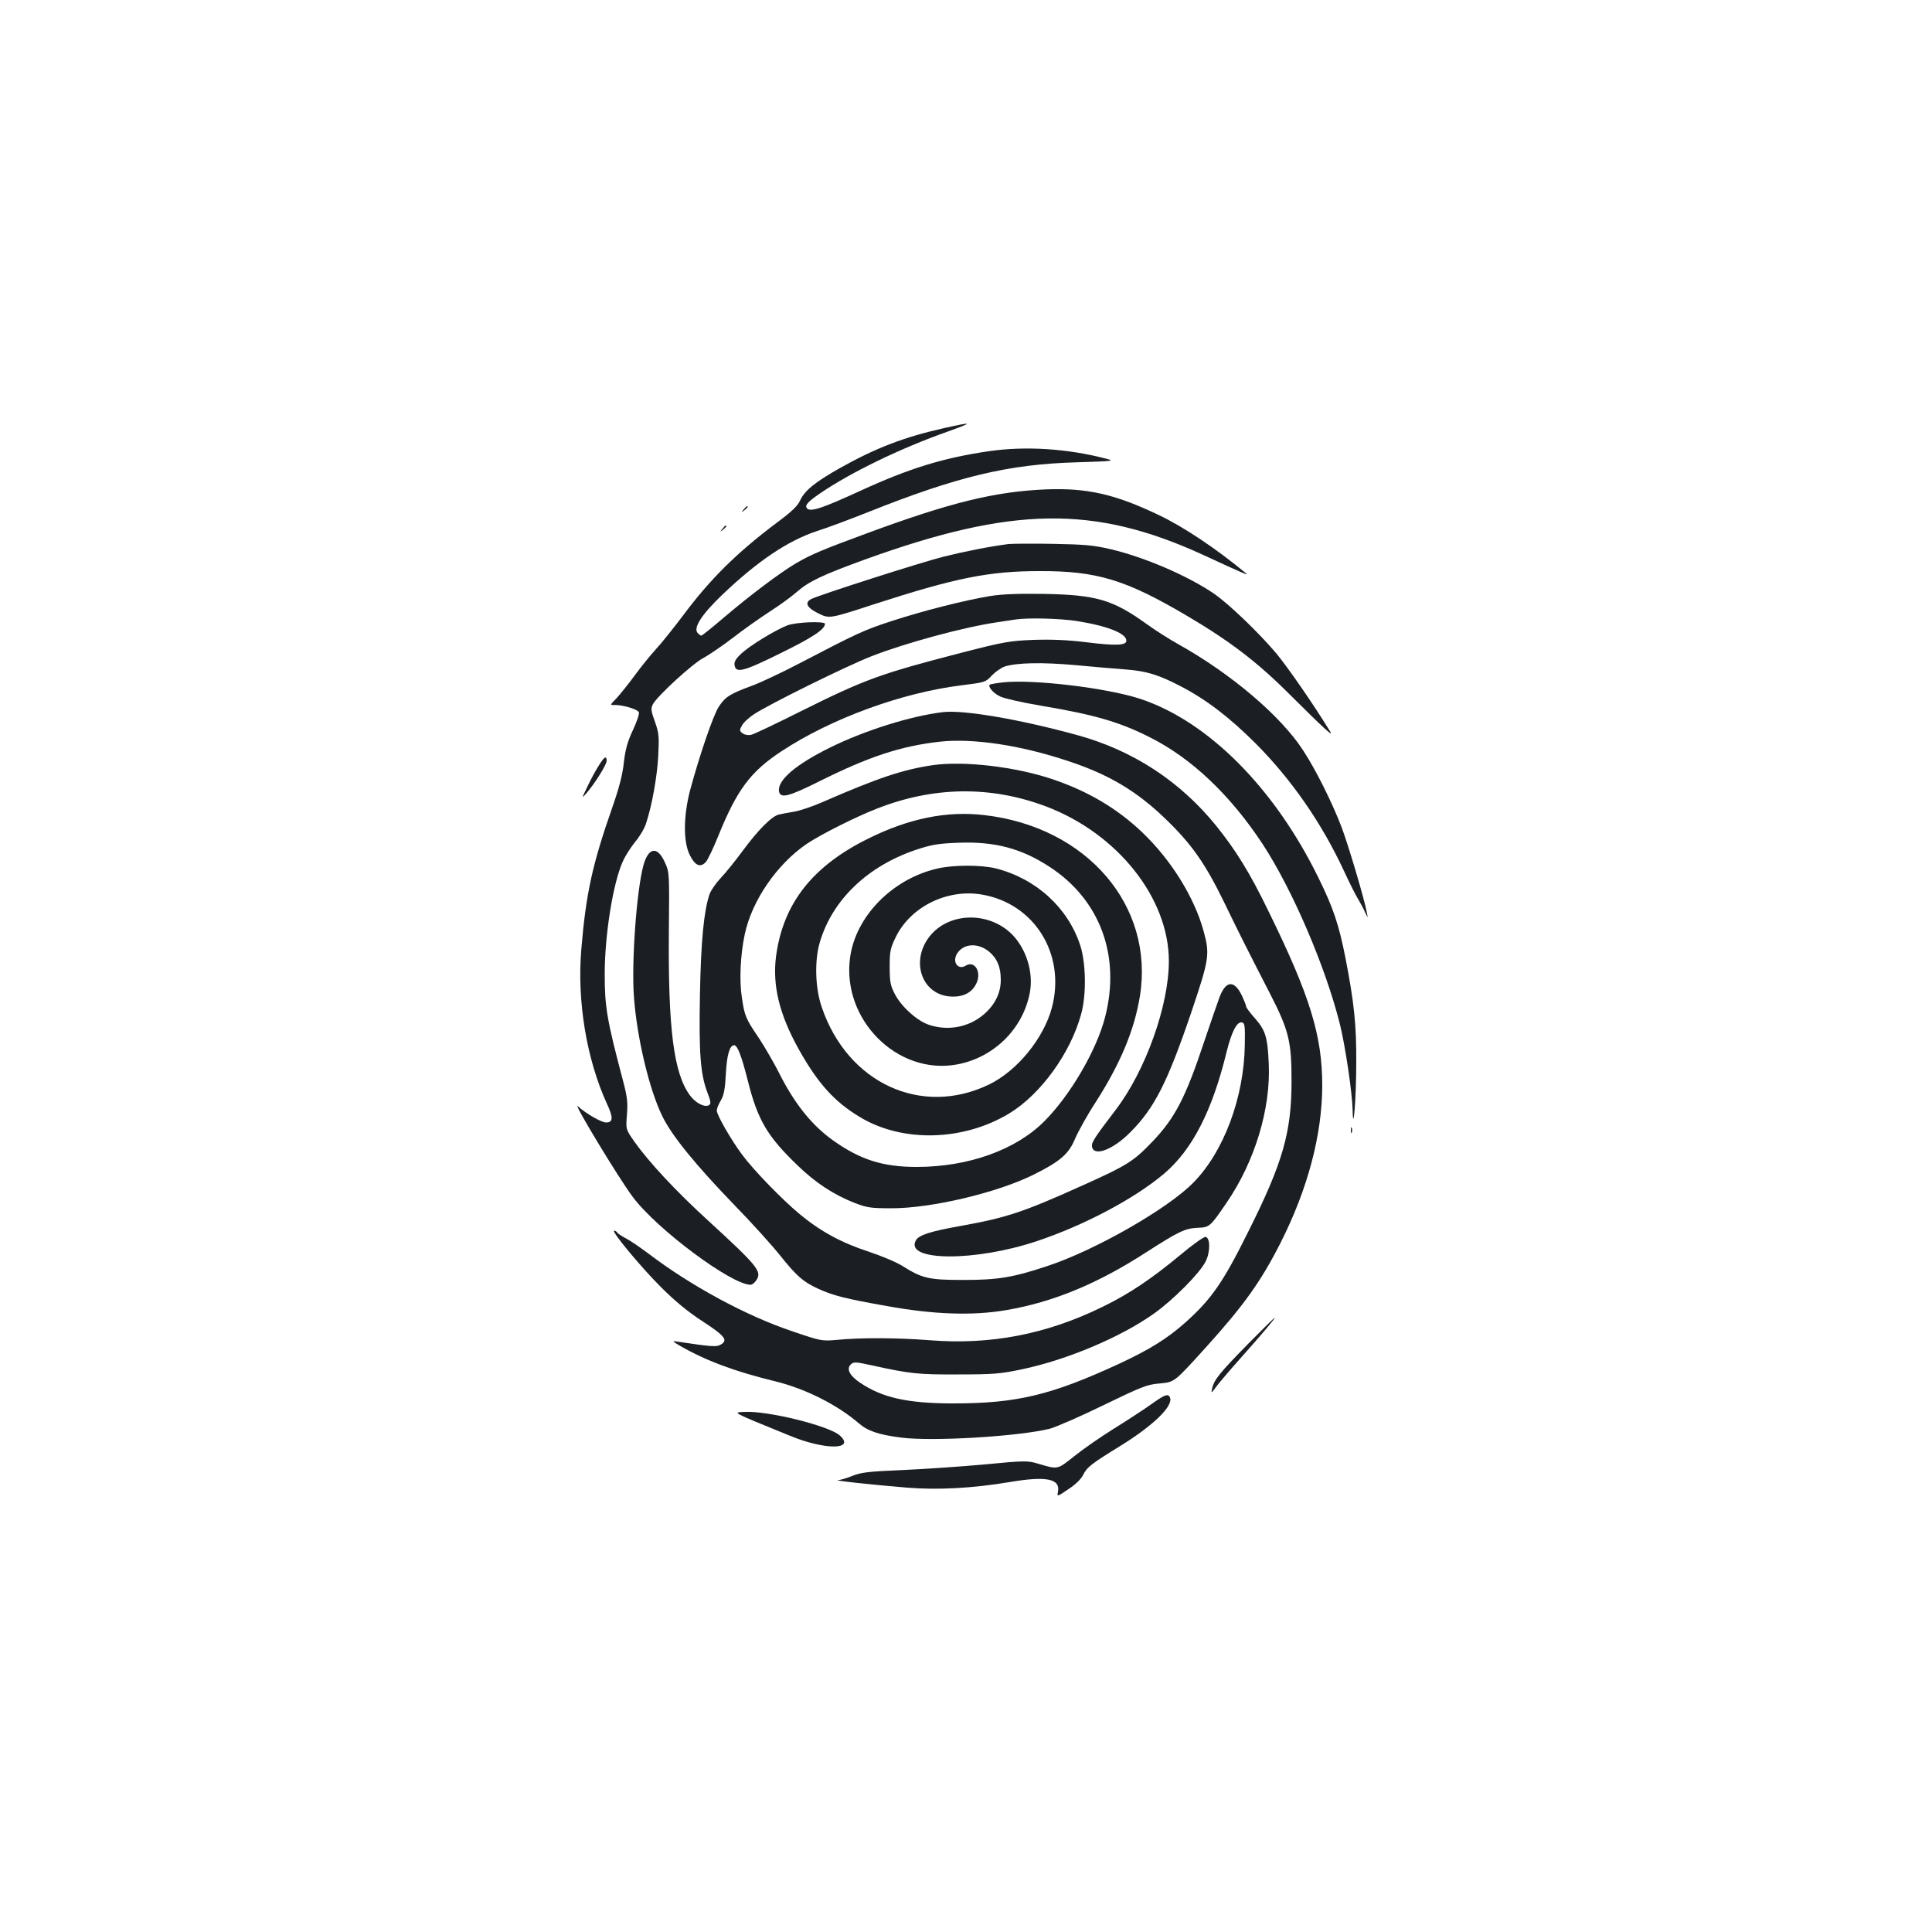 <?xml version="1.0" standalone="no"?>
<!DOCTYPE svg PUBLIC "-//W3C//DTD SVG 20010904//EN"
 "http://www.w3.org/TR/2001/REC-SVG-20010904/DTD/svg10.dtd">
<svg version="1.0" xmlns="http://www.w3.org/2000/svg"
 width="1000pt" height="1000pt" viewBox="0 0 1000 1000"
 preserveAspectRatio="xMidYMid meet">
<g transform="translate(0,1000) scale(0.1,-0.1)"
fill="#1b1f23" stroke="none">
<path d="M4890 7785 c-210 -47 -358 -104 -543 -208 -128 -72 -183 -117 -206
-168 -11 -26 -44 -58 -117 -112 -212 -159 -349 -295 -491 -486 -47 -62 -108
-139 -137 -170 -28 -31 -78 -92 -110 -136 -32 -44 -75 -97 -94 -118 -35 -36
-36 -37 -12 -36 43 1 121 -22 127 -38 3 -8 -11 -49 -31 -92 -28 -59 -39 -100
-47 -167 -6 -62 -25 -134 -60 -234 -103 -294 -136 -445 -160 -732 -23 -270 27
-570 132 -800 34 -72 33 -98 -4 -98 -24 0 -104 46 -146 84 -30 27 213 -375
284 -469 124 -167 511 -455 610 -455 8 0 22 11 30 24 30 45 8 72 -256 314
-163 149 -303 300 -377 405 -43 62 -43 62 -37 137 5 63 2 92 -20 175 -84 317
-95 383 -95 552 0 204 43 473 94 585 13 29 42 74 64 101 22 26 48 69 56 95 30
91 57 238 63 349 5 100 4 118 -17 177 -21 58 -22 69 -10 92 24 43 202 207 260
238 30 16 100 64 155 106 55 43 141 103 190 135 50 32 112 77 139 101 63 55
133 88 353 168 763 276 1186 282 1748 25 214 -99 241 -110 225 -97 -153 127
-323 241 -454 303 -226 108 -370 140 -581 132 -265 -11 -498 -68 -935 -230
-223 -82 -284 -108 -359 -152 -84 -49 -245 -171 -375 -282 -60 -51 -112 -93
-116 -93 -4 0 -13 7 -20 15 -22 27 24 97 131 199 183 174 337 277 487 327 54
17 174 62 267 99 461 184 726 247 1075 257 193 6 202 7 155 19 -199 52 -415
66 -604 39 -240 -35 -414 -89 -667 -205 -194 -89 -257 -111 -276 -92 -15 15 1
34 72 82 158 107 414 231 655 316 136 49 134 52 -15 19z"/>
<path d="M3849 7363 c-13 -16 -12 -17 4 -4 9 7 17 15 17 17 0 8 -8 3 -21 -13z"/>
<path d="M3739 7263 c-13 -16 -12 -17 4 -4 16 13 21 21 13 21 -2 0 -10 -8 -17
-17z"/>
<path d="M5220 7184 c-95 -12 -227 -38 -335 -65 -116 -29 -650 -200 -687 -220
-35 -19 -21 -45 38 -74 57 -28 57 -28 293 49 417 135 591 170 851 170 297 1
446 -44 763 -231 222 -131 363 -238 532 -407 181 -180 230 -225 209 -191 -89
145 -217 329 -277 402 -92 109 -248 259 -326 312 -134 91 -357 187 -531 228
-89 21 -134 25 -300 28 -107 2 -211 1 -230 -1z"/>
<path d="M5125 6915 c-132 -22 -350 -77 -511 -130 -142 -46 -178 -63 -477
-219 -92 -48 -204 -101 -249 -117 -109 -40 -134 -56 -167 -106 -29 -43 -101
-255 -149 -433 -35 -135 -36 -266 -2 -335 28 -56 55 -68 84 -36 9 10 39 72 65
137 96 237 166 330 325 435 258 170 624 304 934 342 120 15 124 16 155 50 18
19 48 40 67 47 64 20 192 23 370 7 96 -9 211 -19 255 -22 109 -8 173 -28 286
-87 133 -69 253 -161 389 -297 186 -187 340 -410 455 -656 28 -61 61 -127 73
-146 12 -20 29 -51 37 -70 16 -34 16 -34 9 1 -12 66 -92 336 -129 436 -48 126
-132 296 -200 400 -115 178 -373 397 -645 549 -47 26 -121 73 -165 105 -175
126 -261 151 -530 156 -133 2 -217 -1 -280 -11z m445 -129 c160 -25 260 -64
260 -102 0 -25 -54 -27 -201 -9 -103 13 -185 16 -280 13 -123 -5 -153 -10
-374 -67 -421 -109 -498 -137 -835 -305 -124 -62 -237 -116 -251 -119 -15 -4
-33 -1 -45 7 -17 13 -17 17 -4 40 7 15 36 42 64 60 77 51 476 248 606 299 176
69 479 151 650 176 41 6 86 13 100 15 63 9 224 5 310 -8z"/>
<path d="M4075 6763 c-64 -25 -194 -105 -237 -145 -28 -26 -39 -43 -36 -60 6
-45 46 -34 240 62 165 81 228 123 228 151 0 15 -151 9 -195 -8z"/>
<path d="M5191 6468 c-35 -4 -65 -9 -68 -12 -11 -10 19 -45 54 -61 20 -10 113
-31 207 -47 281 -47 412 -85 571 -166 214 -108 414 -298 581 -552 153 -234
324 -631 399 -930 28 -112 64 -356 66 -443 3 -139 19 58 19 243 1 195 -11 311
-56 542 -33 168 -62 257 -139 413 -228 467 -574 814 -927 929 -174 56 -551
101 -707 84z"/>
<path d="M4880 6314 c-166 -20 -403 -94 -585 -184 -176 -87 -271 -168 -263
-225 6 -40 49 -29 209 51 257 128 420 182 623 205 172 19 420 -18 667 -101
209 -69 353 -155 502 -299 135 -130 205 -230 303 -431 85 -175 103 -211 239
-476 96 -187 110 -245 110 -449 0 -266 -45 -423 -225 -782 -130 -262 -190
-347 -322 -466 -98 -87 -187 -142 -348 -217 -349 -161 -527 -204 -855 -204
-236 0 -368 29 -483 107 -54 36 -72 71 -49 94 15 15 23 15 114 -5 196 -43 236
-47 443 -46 183 0 219 3 332 27 235 50 509 166 681 288 100 71 236 208 267
269 25 49 25 123 0 128 -9 1 -67 -40 -130 -93 -148 -123 -268 -204 -405 -270
-290 -142 -580 -197 -893 -172 -164 13 -356 14 -478 2 -80 -7 -83 -7 -235 45
-238 80 -524 235 -742 401 -43 32 -95 68 -117 79 -21 11 -41 24 -45 30 -3 5
-10 10 -16 10 -18 0 136 -186 241 -291 73 -73 139 -128 218 -179 116 -76 133
-98 90 -121 -21 -11 -43 -10 -223 17 -27 4 -26 2 15 -22 132 -76 280 -132 494
-184 154 -38 318 -120 430 -216 47 -41 103 -60 221 -75 161 -21 608 6 769 46
33 9 159 64 278 122 194 94 225 107 288 112 81 8 74 2 247 193 191 212 279
334 381 535 141 279 215 558 216 813 0 259 -63 465 -279 905 -97 200 -169 315
-271 442 -187 230 -429 388 -714 467 -297 82 -593 133 -700 120z"/>
<path d="M3099 6037 c-15 -23 -41 -71 -58 -107 -31 -64 -31 -65 -5 -35 43 50
104 147 104 167 0 29 -13 21 -41 -25z"/>
<path d="M4831 6040 c-154 -22 -286 -66 -570 -190 -52 -23 -119 -46 -150 -51
-31 -5 -66 -12 -79 -15 -36 -7 -108 -80 -185 -184 -38 -52 -91 -118 -117 -145
-26 -28 -52 -66 -58 -85 -29 -86 -44 -244 -49 -515 -6 -304 2 -415 39 -511 17
-45 19 -57 8 -64 -22 -14 -71 11 -100 52 -83 114 -112 344 -108 843 3 307 3
310 -21 362 -38 85 -85 78 -111 -17 -35 -130 -62 -499 -49 -677 15 -211 79
-483 148 -622 48 -99 172 -251 370 -456 91 -93 197 -211 237 -261 88 -110 121
-139 200 -175 77 -35 139 -51 354 -89 242 -44 445 -51 619 -21 241 41 471 136
722 298 171 110 203 125 268 128 61 2 65 5 150 130 146 213 229 487 218 720
-6 138 -17 173 -73 236 -24 27 -44 54 -44 59 0 6 -10 31 -21 55 -40 84 -84 81
-117 -7 -11 -29 -45 -129 -77 -223 -99 -298 -153 -402 -272 -526 -95 -99 -129
-121 -349 -220 -315 -142 -400 -171 -639 -214 -159 -28 -221 -48 -235 -76 -58
-108 308 -110 627 -3 243 81 504 219 657 348 147 124 251 327 325 632 26 104
53 157 79 152 15 -3 17 -17 15 -118 -4 -269 -108 -550 -265 -710 -132 -136
-514 -354 -760 -434 -178 -59 -254 -71 -433 -71 -178 0 -212 8 -315 73 -30 19
-109 52 -175 74 -139 45 -249 105 -355 193 -94 78 -242 231 -300 310 -57 77
-130 204 -130 227 0 9 9 33 21 52 16 28 22 59 26 138 5 98 20 148 43 148 17 0
38 -55 70 -181 51 -205 101 -290 257 -440 95 -92 187 -152 298 -196 63 -24 83
-27 190 -27 208 0 549 81 737 175 136 68 180 106 213 186 16 37 64 124 108
191 127 199 198 369 227 545 76 469 -274 877 -805 938 -194 23 -390 -17 -600
-121 -290 -143 -441 -336 -478 -608 -20 -153 17 -304 119 -486 97 -173 183
-269 315 -348 220 -133 535 -125 773 19 163 99 317 312 372 514 28 101 25 265
-5 357 -64 194 -228 344 -436 397 -76 19 -222 19 -305 -1 -232 -54 -421 -247
-450 -460 -44 -320 243 -609 551 -554 191 34 343 183 379 370 18 94 -9 201
-70 279 -110 140 -332 150 -442 22 -109 -128 -51 -309 102 -319 67 -4 114 21
136 73 24 58 -13 114 -57 87 -41 -26 -73 21 -44 64 34 52 109 55 166 7 41 -35
59 -79 59 -145 0 -67 -29 -127 -86 -177 -78 -68 -187 -89 -287 -55 -61 21
-141 93 -175 158 -23 44 -27 63 -27 141 0 82 3 96 32 156 77 156 265 249 444
219 273 -46 436 -308 364 -584 -42 -160 -181 -330 -327 -400 -350 -168 -730 8
-864 399 -35 100 -39 244 -10 340 65 218 247 392 496 476 81 27 114 33 221 37
188 7 324 -29 469 -123 263 -170 372 -461 290 -779 -43 -170 -181 -407 -316
-541 -147 -147 -392 -235 -659 -235 -175 0 -291 37 -430 135 -114 81 -204 193
-288 362 -26 50 -70 126 -99 170 -68 100 -74 114 -88 209 -14 89 -8 221 15
329 37 174 167 363 322 468 70 47 248 137 358 180 295 117 592 121 879 13 370
-140 636 -474 636 -801 0 -229 -120 -565 -274 -768 -110 -144 -127 -170 -124
-191 8 -55 108 -18 198 73 125 125 192 257 315 618 94 279 98 302 65 423 -48
176 -169 370 -317 511 -132 126 -285 216 -472 278 -191 63 -450 93 -610 71z"/>
<path d="M6992 4150 c0 -14 2 -19 5 -12 2 6 2 18 0 25 -3 6 -5 1 -5 -13z"/>
<path d="M6459 3043 c-146 -149 -174 -183 -185 -229 -6 -28 -5 -27 23 11 17
22 72 87 124 145 107 120 183 210 177 210 -2 0 -65 -62 -139 -137z"/>
<path d="M5955 2729 c-38 -27 -124 -83 -190 -124 -66 -41 -157 -104 -203 -141
-91 -72 -84 -71 -192 -39 -51 15 -69 15 -275 -5 -121 -11 -312 -24 -425 -29
-171 -7 -214 -12 -258 -30 -29 -12 -63 -22 -75 -22 -28 -2 176 -24 358 -39
161 -13 341 -3 532 29 189 32 262 17 249 -50 -5 -27 -5 -27 54 13 37 24 66 53
76 73 19 40 40 57 196 153 169 105 271 204 254 248 -9 23 -27 16 -101 -37z"/>
<path d="M3856 2692 c-65 -3 -80 4 234 -124 180 -74 338 -73 258 1 -53 50
-371 129 -492 123z"/>
</g>
</svg>
